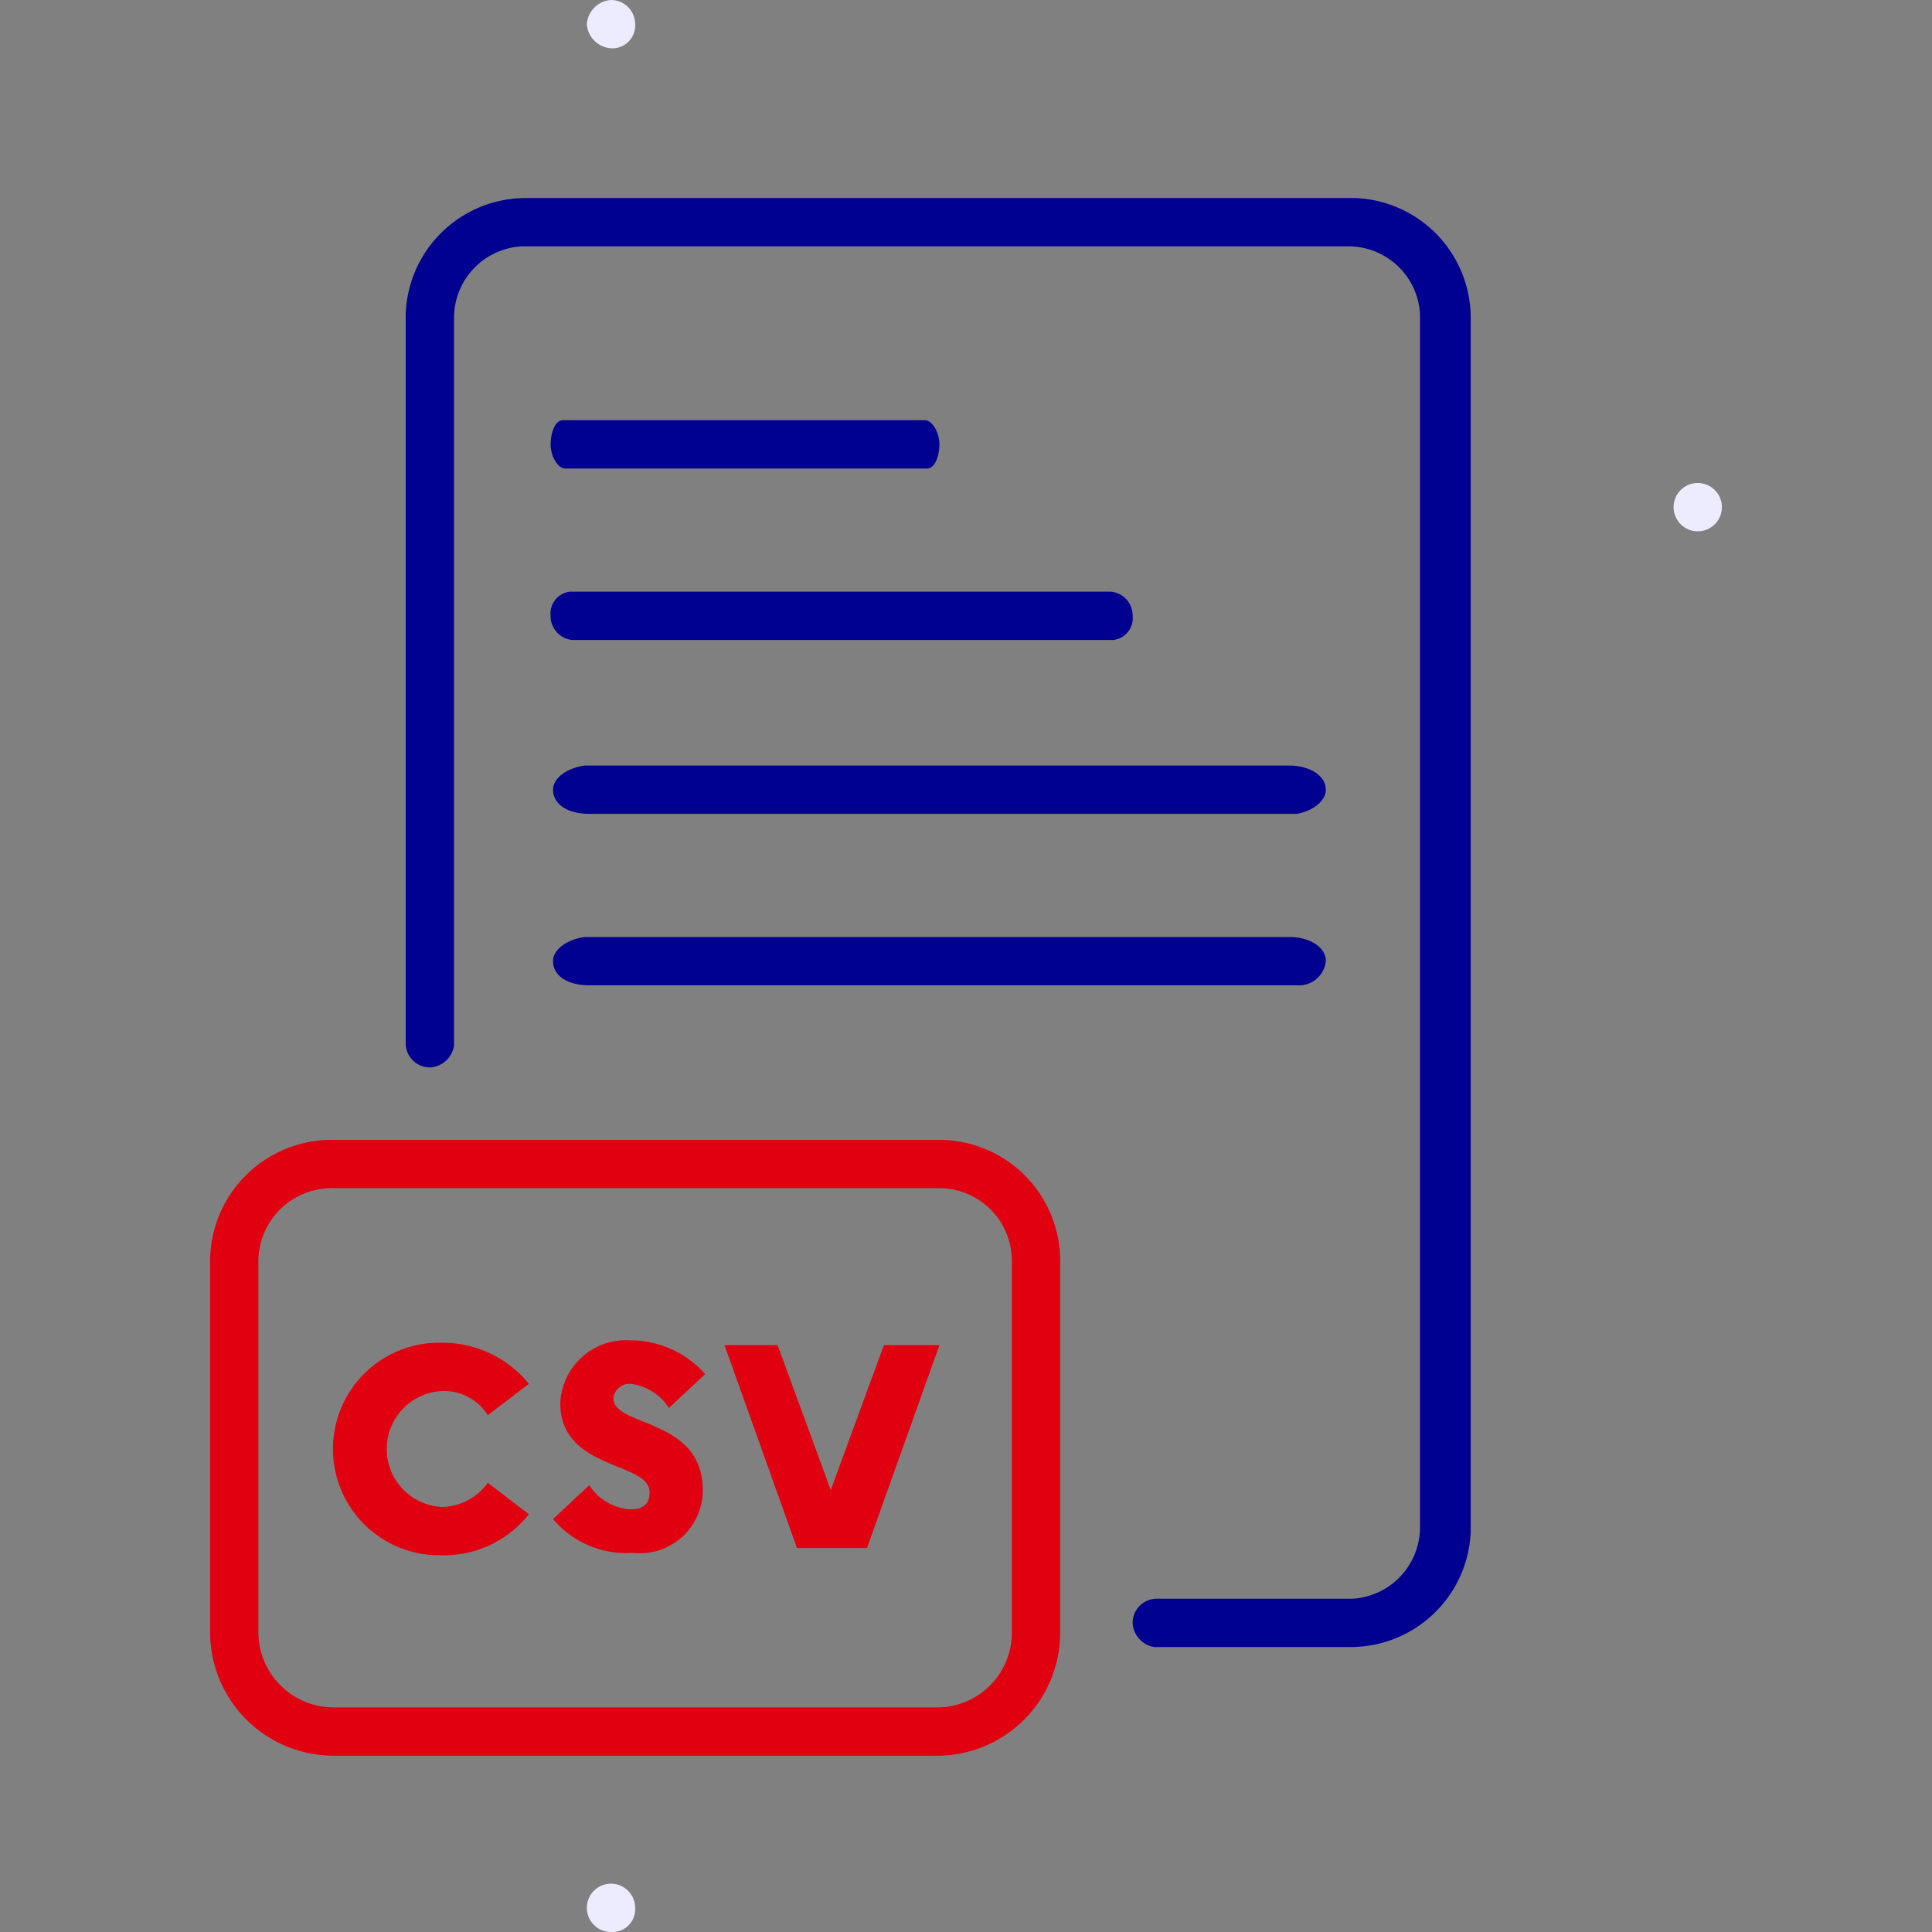 <svg xmlns="http://www.w3.org/2000/svg" xmlns:xlink="http://www.w3.org/1999/xlink" width="56" height="56" viewBox="0 0 56 56">
  <rect x="0" y="0" width="56" height="56" fill="#808080" stroke="none"/>
  <defs>
    <clipPath id="clip-path">
      <rect id="Rectangle_208" data-name="Rectangle 208" width="56" height="56" transform="translate(271 12)" fill="none" stroke="#e5e5e5" stroke-width="1"/>
    </clipPath>
  </defs>
  <g id="file-csv" transform="translate(-271 -12)" clip-path="url(#clip-path)">
    <g id="file-csv-2" data-name="file-csv" transform="translate(272.4 12)">
      <path id="Tracé_242" data-name="Tracé 242" d="M47.81,15.4a.7.7,0,1,1,.7-.7A.7.7,0,0,1,47.81,15.4Z" fill="#ececfe" fill-rule="evenodd"/>
      <path id="Tracé_243" data-name="Tracé 243" d="M16.31,56a.7.7,0,1,1,.7-.7A.661.661,0,0,1,16.31,56Z" fill="#ececfe" fill-rule="evenodd"/>
      <path id="Tracé_244" data-name="Tracé 244" d="M16.31,1.4a.753.753,0,0,1-.7-.7.753.753,0,0,1,.7-.7.7.7,0,0,1,.7.7A.661.661,0,0,1,16.31,1.4Z" fill="#ececfe" fill-rule="evenodd"/>
      <path id="Tracé_245" data-name="Tracé 245" d="M37.73,5.74h.14a3.482,3.482,0,0,1,3.36,3.5V44.38a3.482,3.482,0,0,1-3.5,3.36H32.06a.744.744,0,0,1-.63-.7.7.7,0,0,1,.7-.7H37.8a2.079,2.079,0,0,0,1.96-2.1V9.1a2.079,2.079,0,0,0-2.1-1.96H13.72a2.079,2.079,0,0,0-1.96,2.1V30.31a.744.744,0,0,1-.7.63.7.7,0,0,1-.7-.7V9.1a3.482,3.482,0,0,1,3.5-3.36Z" fill="#000091"/>
      <g id="Groupe_73" data-name="Groupe 73">
        <path id="Tracé_246" data-name="Tracé 246" d="M25.41,12.18c.21,0,.42.35.42.7s-.14.7-.35.7H14.98c-.21,0-.42-.35-.42-.7s.14-.7.35-.7h10.5Z" fill="#000091"/>
        <path id="Tracé_247" data-name="Tracé 247" d="M30.8,17.15a.691.691,0,0,1,.63.7.636.636,0,0,1-.56.7H15.19a.691.691,0,0,1-.63-.7.636.636,0,0,1,.56-.7H30.8Z" fill="#000091"/>
        <path id="Tracé_248" data-name="Tracé 248" d="M37.03,22.89c0-.42-.49-.7-1.05-.7H15.54c-.49.07-.91.35-.91.7,0,.42.42.7,1.05.7H36.19C36.61,23.52,37.03,23.24,37.03,22.89Z" fill="#000091"/>
        <path id="Tracé_249" data-name="Tracé 249" d="M37.03,27.86c0-.42-.49-.7-1.05-.7H15.54c-.49.07-.91.35-.91.7,0,.42.42.7,1.05.7H36.19A.784.784,0,0,0,37.03,27.86Z" fill="#000091"/>
      </g>
      <path id="Tracé_250" data-name="Tracé 250" d="M8.26,33.74H25.83a2.808,2.808,0,0,1,2.8,2.8V47.32a2.869,2.869,0,0,1-2.8,2.87H8.26a2.883,2.883,0,0,1-2.87-2.87V36.54A2.824,2.824,0,0,1,8.26,33.74Z" fill="none" stroke="#e1000f" stroke-width="1.4"/>
      <g id="Groupe_74" data-name="Groupe 74">
        <path id="Tracé_251" data-name="Tracé 251" d="M12.74,42.98l1.19.91a3.124,3.124,0,0,1-2.52,1.19,3.081,3.081,0,1,1,0-6.16,3.228,3.228,0,0,1,2.52,1.19l-1.19.91a1.5,1.5,0,0,0-1.33-.7,1.682,1.682,0,0,0,0,3.36A1.674,1.674,0,0,0,12.74,42.98Z" fill="#e1000f"/>
        <path id="Tracé_252" data-name="Tracé 252" d="M15.68,43.05a1.545,1.545,0,0,0,1.19.7c.35,0,.56-.14.56-.49,0-.91-2.59-.63-2.59-2.59a1.907,1.907,0,0,1,2.03-1.82,2.888,2.888,0,0,1,2.17.98l-1.05.98a1.541,1.541,0,0,0-1.12-.7.468.468,0,0,0-.49.42c0,.84,2.59.56,2.59,2.66a1.823,1.823,0,0,1-2.03,1.82,2.762,2.762,0,0,1-2.31-.98l1.05-.98Z" fill="#e1000f"/>
        <path id="Tracé_253" data-name="Tracé 253" d="M21.14,38.99l1.54,4.2,1.54-4.2h1.61l-2.1,5.88H21.7l-2.1-5.88Z" fill="#e1000f"/>
      </g>
    </g>
  </g>
</svg>
